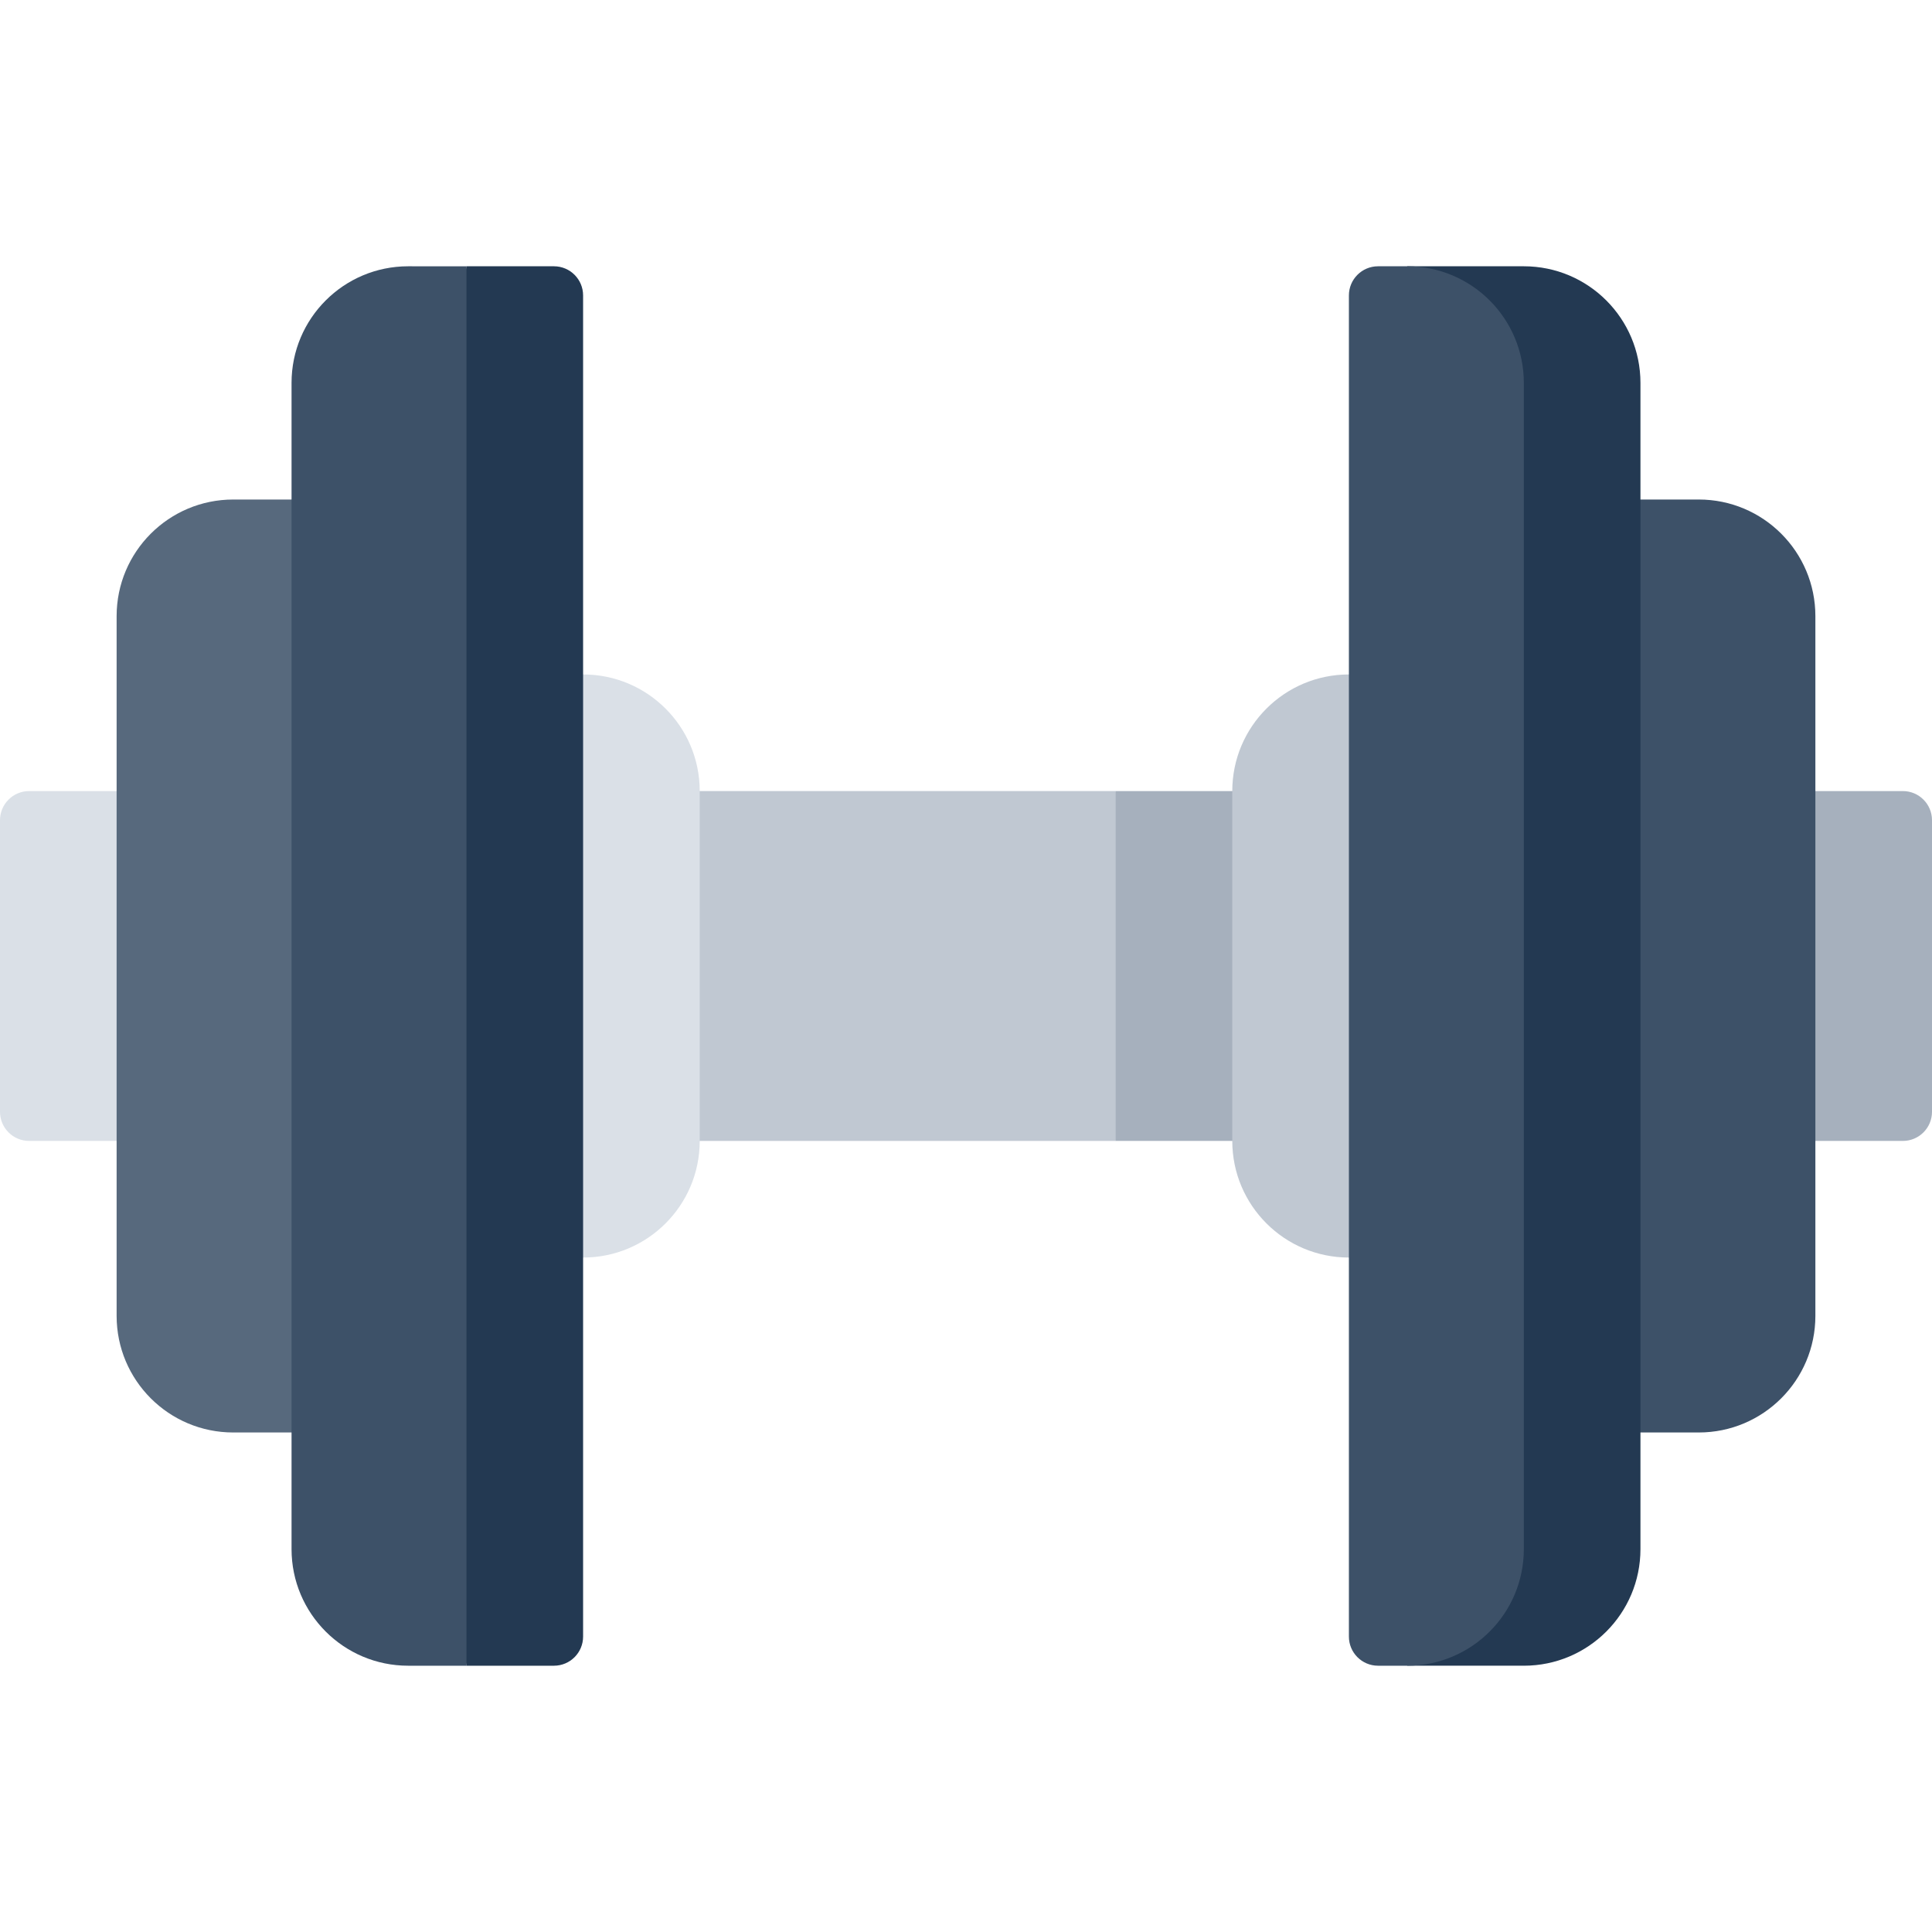 <svg id="Capa_1" enable-background="new 0 0 497 497" height="512" viewBox="0 0 497 497" width="512" xmlns="http://www.w3.org/2000/svg"><g><path d="m437 203.5v90h52.5c4.142 0 7.5-3.358 7.5-7.5v-75c0-4.142-3.358-7.5-7.5-7.5z" fill="#a6b0bd"/><path d="m0 211v75c0 4.142 3.358 7.5 7.5 7.5h52.5v-90h-52.5c-4.142 0-7.5 3.358-7.5 7.5z" fill="#dae0e7"/><path d="m337 203.5h-50l-30 45 30 45h50z" fill="#a6b0bd"/><path d="m115 203.5h172v90h-172z" fill="#c0c8d2"/><path d="m347 173.5h20v150h-20c-16.569 0-30-13.431-30-30v-90c0-16.569 13.431-30 30-30z" fill="#c0c8d2"/><path d="m150 173.5h-20v150h20c16.569 0 30-13.431 30-30v-90c0-16.569-13.431-30-30-30z" fill="#dae0e7"/><path d="m437 128.5h-45v240h45c16.569 0 30-13.431 30-30v-180c0-16.569-13.431-30-30-30z" fill="#3d5168"/><path d="m392 68.5h-30v360h30c16.569 0 30-13.431 30-30v-300c0-16.569-13.431-30-30-30z" fill="#233952"/><path d="m392 398.5v-300c0-16.569-13.431-30-30-30h-7.5c-4.142 0-7.5 3.358-7.5 7.5v345c0 4.142 3.358 7.5 7.5 7.5h7.5c16.569 0 30-13.431 30-30z" fill="#3d5168"/><path d="m60 128.5c-16.569 0-30 13.431-30 30v180c0 16.569 13.431 30 30 30h45v-240z" fill="#57697d"/><path d="m120 68.5-30 180 30 180h22.5c4.142 0 7.5-3.358 7.5-7.5v-345c0-4.142-3.358-7.5-7.5-7.5z" fill="#233952"/><path d="m105 68.5c-16.569 0-30 13.431-30 30v300c0 16.569 13.431 30 30 30h15v-360z" fill="#3d5168"/></g></svg>